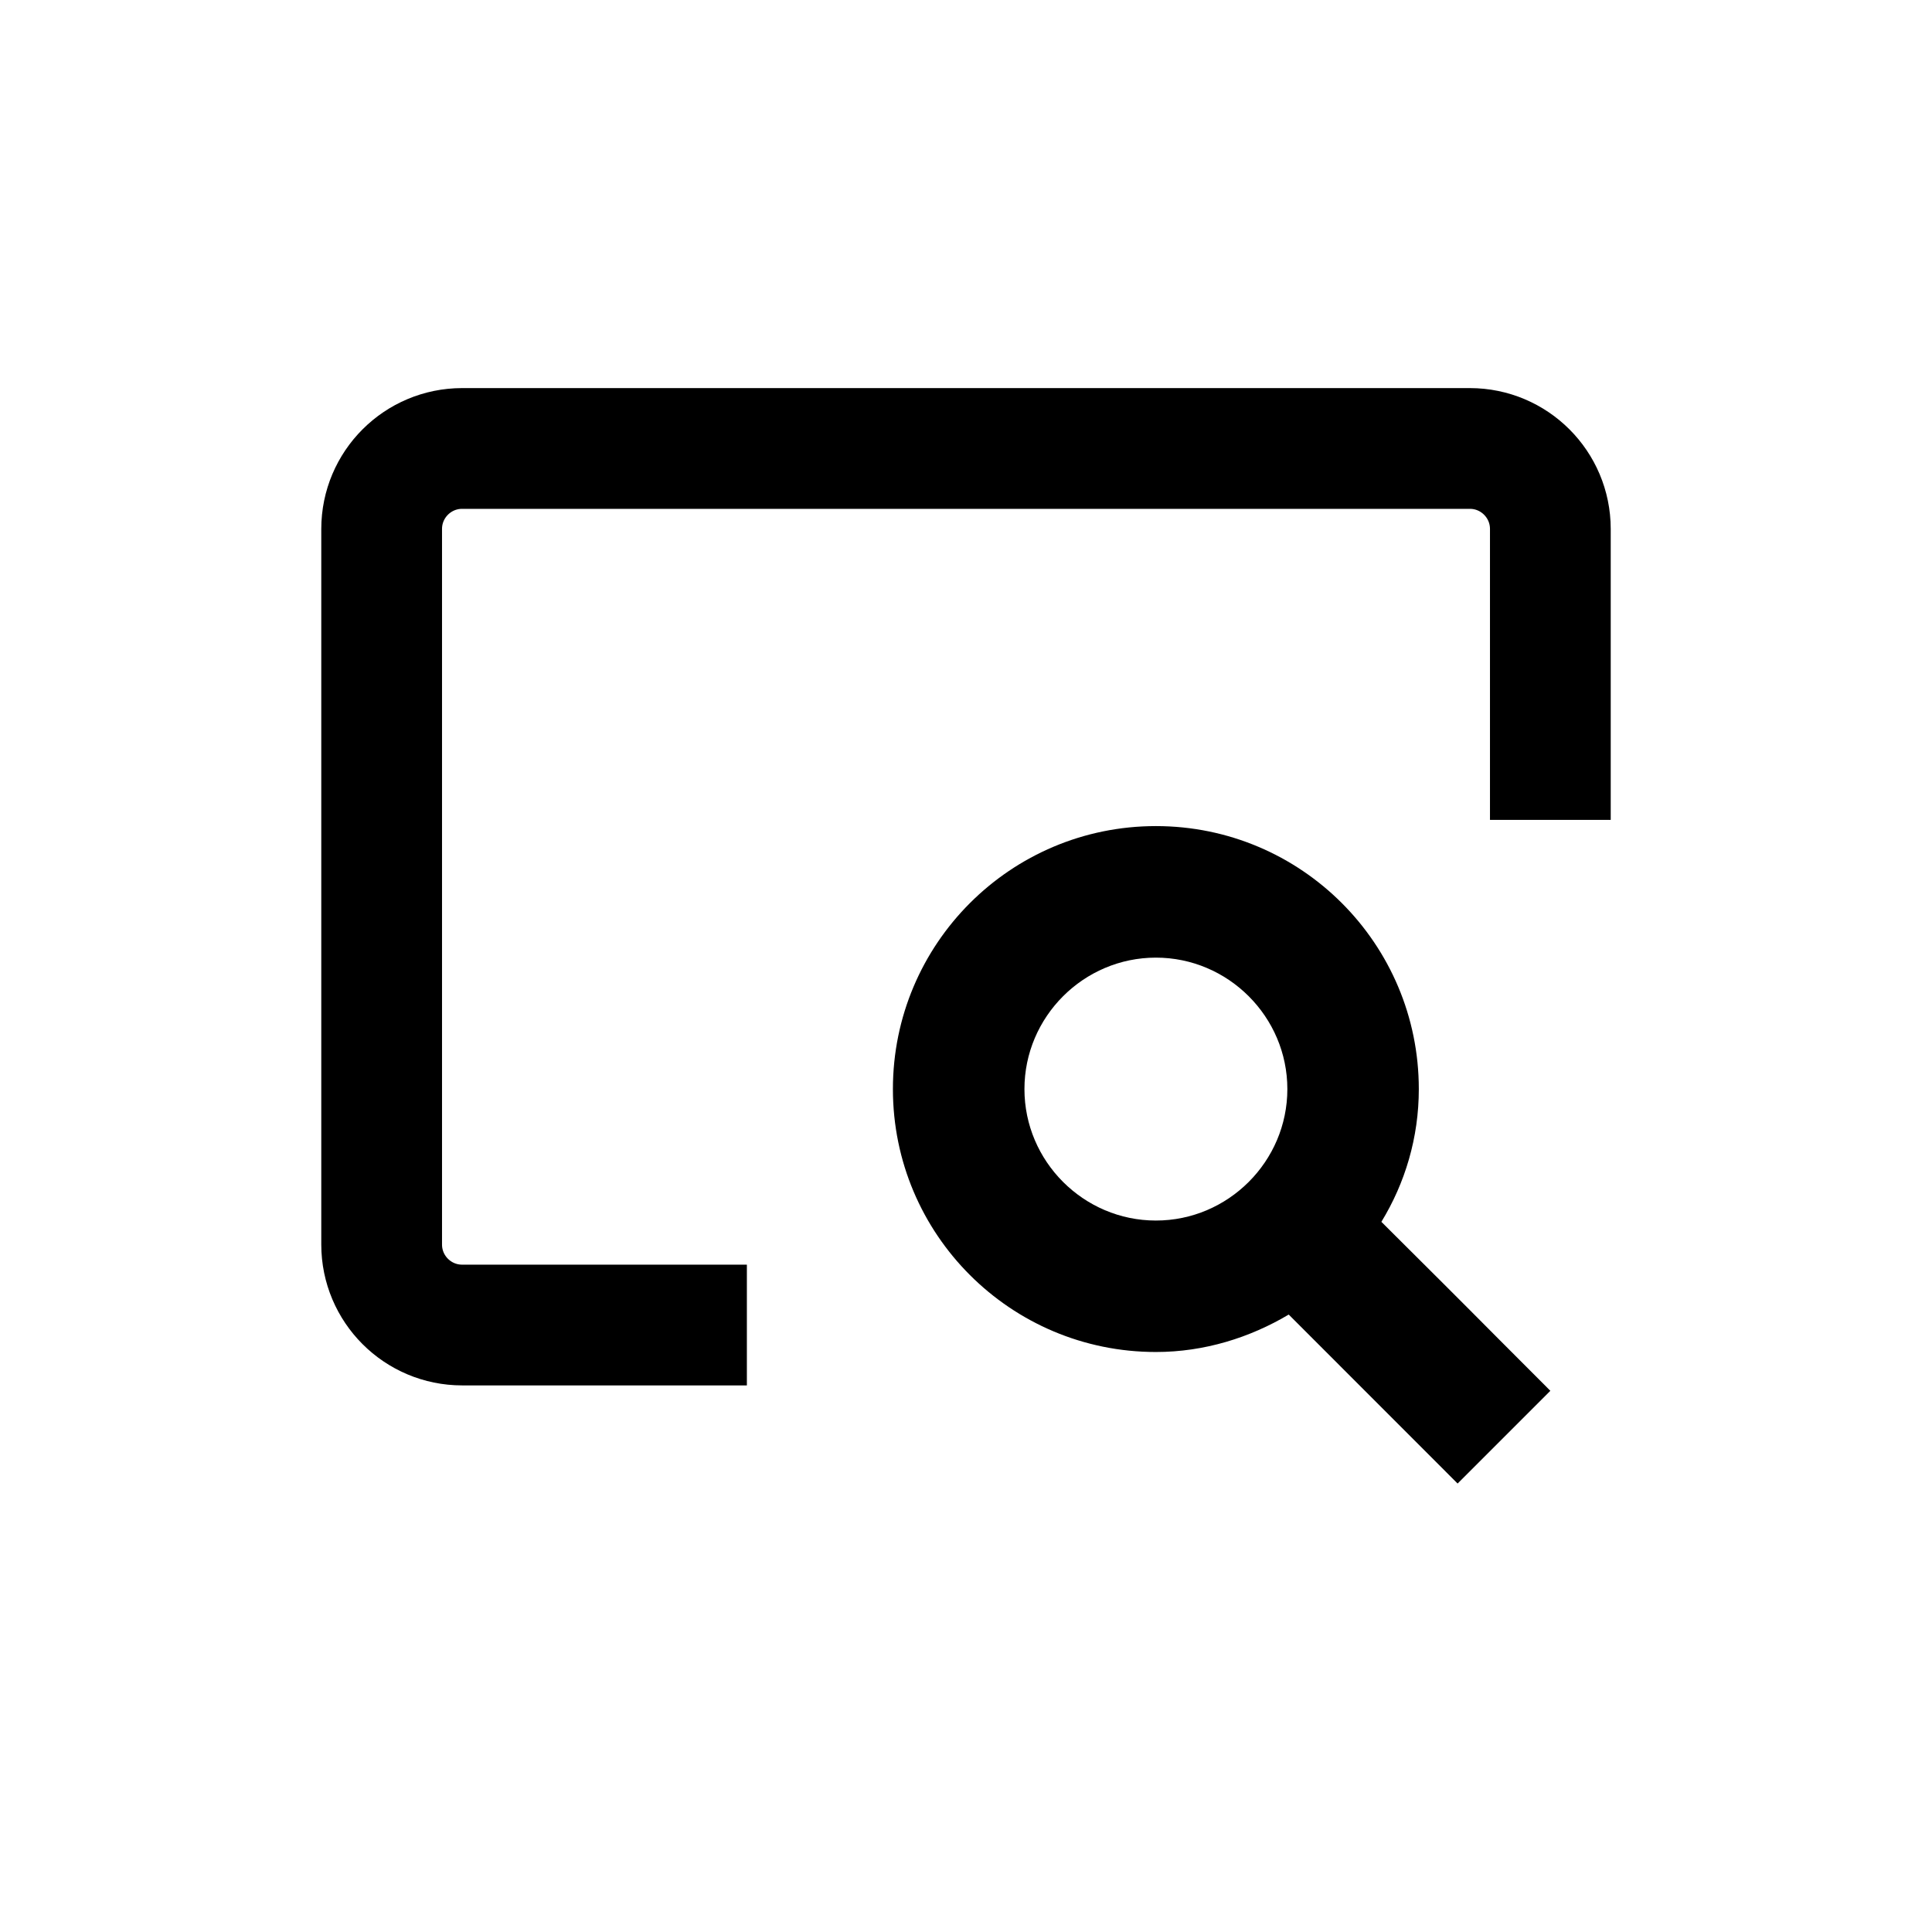 <svg width="24" height="24" viewBox="0 0 24 24" fill="none" xmlns="http://www.w3.org/2000/svg">
<path d="M17.16 15.178C17.454 14.697 17.625 14.133 17.625 13.529C17.625 11.724 16.164 10.262 14.359 10.262C12.554 10.262 11.092 11.724 11.092 13.529C11.092 15.334 12.554 16.795 14.359 16.795C14.963 16.795 15.527 16.616 16.009 16.33C16.768 17.089 17.331 17.653 18.107 18.429L19.259 17.277C18.034 16.052 18.613 16.624 17.16 15.178ZM14.359 15.162C13.461 15.162 12.726 14.427 12.726 13.529C12.726 12.631 13.461 11.896 14.359 11.896C15.257 11.896 15.992 12.631 15.992 13.529C15.992 14.427 15.257 15.162 14.359 15.162Z" fill="black"/>
<path d="M9.278 16.46H5.741C5.189 16.46 4.741 16.012 4.741 15.46V6.571C4.741 6.019 5.189 5.571 5.741 5.571H18.259C18.811 5.571 19.259 6.019 19.259 6.571V10.185" stroke="black" stroke-width="1.5"/>
</svg>
